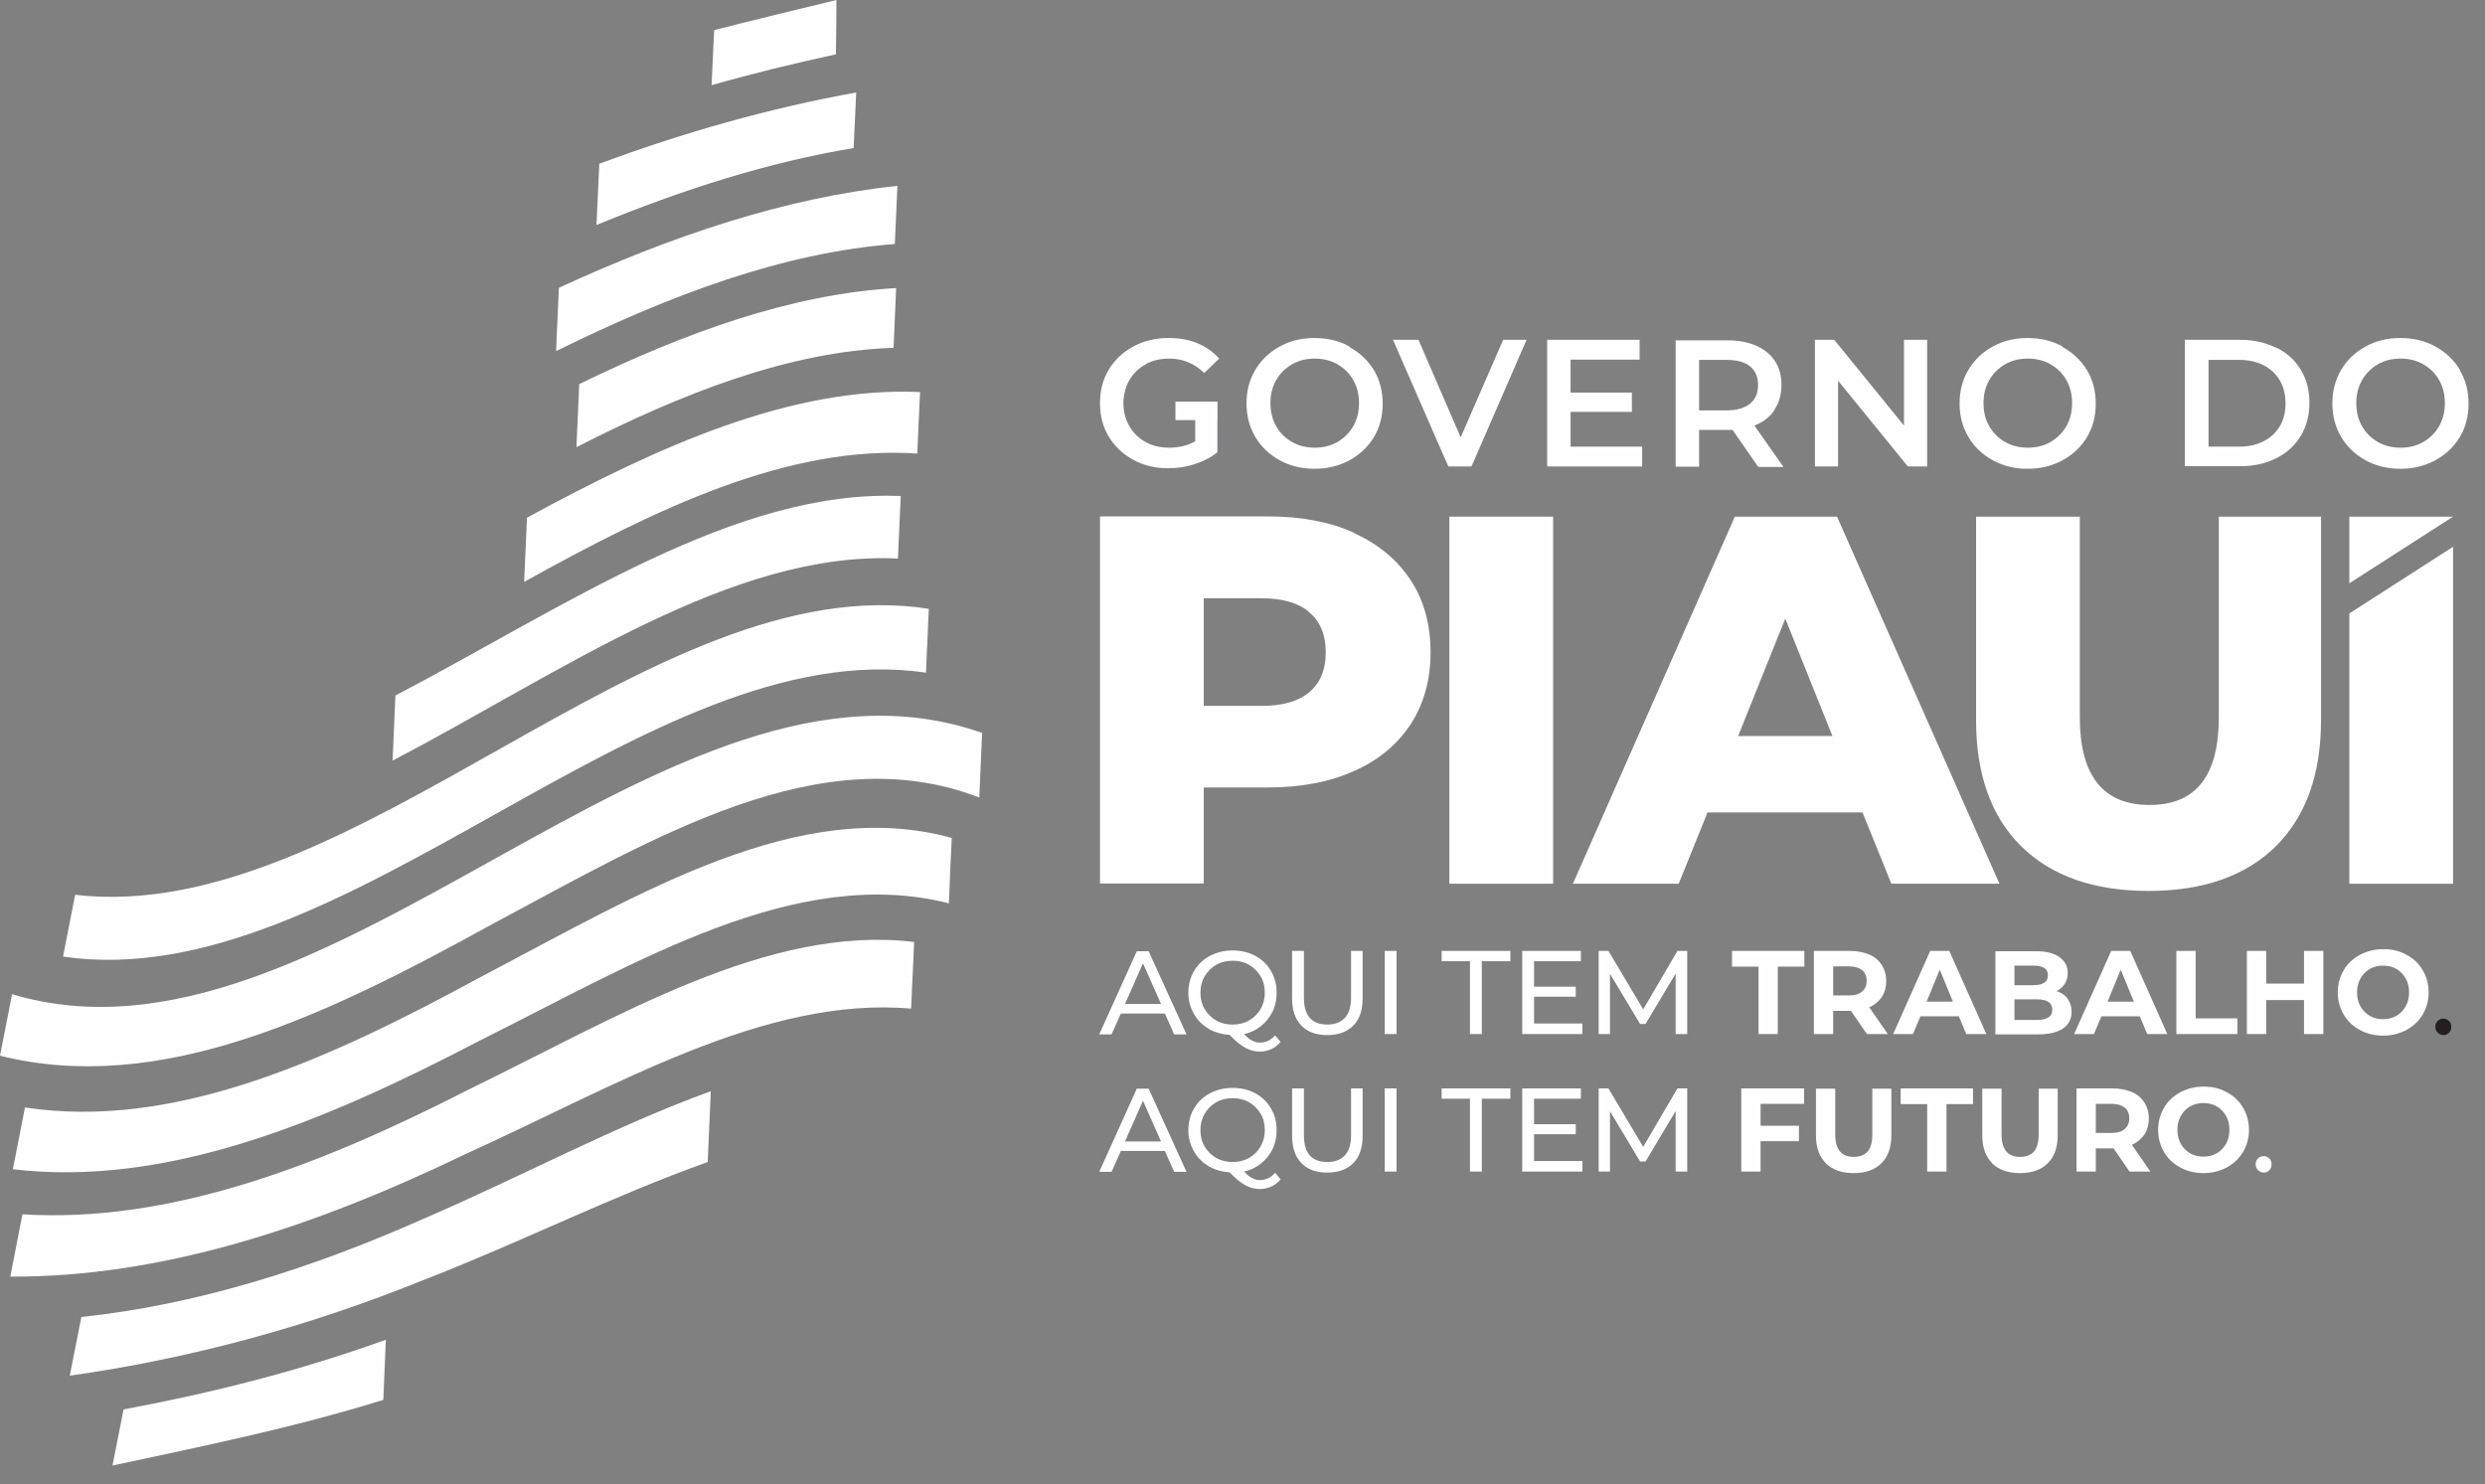 <svg width="149" height="89" viewBox="0 0 149 89" fill="none" xmlns="http://www.w3.org/2000/svg">
<rect x="0" y="0" width="149" height="89" fill="#808080" stroke="none"/>
<g clip-path="url(#clip0_165_2201)">
<path d="M33.341 21.053C40.163 17.688 46.955 15.141 53.654 14.632C53.701 13.459 53.762 12.301 53.809 11.144C47.094 11.854 40.318 14.123 33.511 17.256C33.449 18.522 33.403 19.788 33.341 21.053Z" fill="#FEFEFF"/>
<path d="M53.733 17.273C47.466 17.627 41.107 19.927 34.732 23.03C34.67 24.28 34.624 25.546 34.562 26.812C40.952 23.555 47.312 21.07 53.579 20.854C53.625 19.65 53.687 18.461 53.733 17.273Z" fill="#FEFEFF"/>
<path d="M31.412 34.899C39.361 30.485 47.264 26.672 54.998 27.197L55.167 23.508C47.434 23.168 39.531 26.734 31.597 31.041C31.535 32.322 31.489 33.618 31.427 34.899H31.412Z" fill="#FEFEFF"/>
<path d="M55.691 36.505C55.629 37.771 55.583 39.052 55.521 40.333C38.634 37.864 20.667 59.829 3.78 57.359L4.506 53.654C21.223 55.599 38.989 33.896 55.691 36.505Z" fill="#FEFEFF"/>
<path d="M58.888 43.947C58.826 45.243 58.78 46.524 58.718 47.821C49.194 44.147 39.222 50.229 29.282 55.539C19.387 60.988 9.539 65.68 0 63.303L0.725 59.614C19.619 65.279 40.025 37.294 58.888 43.947Z" fill="#FEFEFF"/>
<path d="M57.066 50.259C57.004 51.556 56.943 52.868 56.896 54.164C47.743 51.849 38.234 57.668 28.772 62.392C19.325 67.331 9.94 71.19 0.771 70.109L1.497 66.405C10.465 67.763 19.696 63.549 28.942 58.517C38.419 53.547 47.928 47.728 57.066 50.244V50.259Z" fill="#FEFEFF"/>
<path d="M23.137 80.328L22.983 83.94C17.549 85.623 12.147 86.719 6.744 87.876L7.408 84.511C12.641 83.539 17.873 82.227 23.152 80.328H23.137Z" fill="#FEFEFF"/>
<path d="M54.629 60.479C45.876 59.707 36.847 65.156 27.878 69.215C18.694 73.645 9.587 76.594 0.619 76.547L1.344 72.812C10.112 73.352 19.049 69.956 28.048 65.356C37.032 60.988 46.062 55.431 54.814 56.481L54.629 60.479Z" fill="#FEFEFF"/>
<path d="M42.434 69.677C36.8 71.683 31.134 74.523 25.485 76.715C18.338 79.617 11.238 81.485 4.184 82.488L4.878 78.969C11.747 78.243 18.678 76.082 25.655 72.964C31.304 70.525 36.985 67.469 42.619 65.432L42.434 69.692V69.677Z" fill="#FEFEFF"/>
<path d="M51.339 5.543L51.184 8.877C46.075 9.726 40.935 11.362 35.764 13.492L35.934 9.819C41.09 7.905 46.23 6.469 51.339 5.543Z" fill="#FEFEFF"/>
<path d="M42.82 1.806C45.259 1.173 47.713 0.602 50.152 0C50.152 1.065 50.136 2.161 50.121 3.257C47.636 3.797 45.151 4.399 42.666 5.109L42.82 1.806Z" fill="#FEFEFF"/>
<path d="M53.84 33.494C43.945 33 33.696 40.286 23.539 45.611L23.709 41.706C33.866 36.381 44.1 29.326 54.009 29.743C53.948 30.978 53.901 32.228 53.84 33.494Z" fill="#FEFEFF"/>
<path d="M69.861 60.772H67.206L66.651 62.022H65.91L68.163 57.036H68.873L71.142 62.022H70.401L69.846 60.772H69.861ZM69.614 60.2L68.534 57.762L67.453 60.2H69.599H69.614Z" fill="#FEFEFF"/>
<path d="M76.794 62.469C76.64 62.654 76.439 62.809 76.239 62.901C76.023 62.994 75.791 63.056 75.544 63.056C75.235 63.056 74.942 62.978 74.664 62.824C74.386 62.67 74.078 62.423 73.723 62.052C73.26 62.021 72.827 61.898 72.457 61.682C72.086 61.45 71.778 61.157 71.577 60.771C71.361 60.401 71.253 59.968 71.253 59.521C71.253 59.073 71.361 58.61 71.593 58.224C71.824 57.838 72.133 57.529 72.549 57.313C72.966 57.097 73.414 56.989 73.908 56.989C74.402 56.989 74.865 57.097 75.266 57.313C75.668 57.529 75.992 57.838 76.208 58.224C76.439 58.61 76.547 59.042 76.547 59.536C76.547 59.938 76.47 60.323 76.3 60.663C76.131 61.002 75.899 61.296 75.606 61.527C75.312 61.759 74.973 61.929 74.587 62.006C74.757 62.176 74.911 62.315 75.066 62.392C75.22 62.469 75.374 62.515 75.544 62.515C75.899 62.515 76.192 62.376 76.455 62.083L76.794 62.484V62.469ZM72.225 60.493C72.395 60.786 72.627 61.018 72.92 61.188C73.213 61.358 73.553 61.435 73.908 61.435C74.263 61.435 74.603 61.358 74.896 61.188C75.189 61.018 75.421 60.786 75.59 60.493C75.76 60.2 75.837 59.876 75.837 59.521C75.837 59.166 75.76 58.826 75.59 58.548C75.421 58.255 75.189 58.023 74.896 57.854C74.603 57.684 74.278 57.607 73.908 57.607C73.537 57.607 73.213 57.684 72.92 57.854C72.627 58.023 72.395 58.255 72.225 58.548C72.056 58.842 71.978 59.166 71.978 59.521C71.978 59.876 72.056 60.215 72.225 60.493Z" fill="#FEFEFF"/>
<path d="M78.029 61.494C77.658 61.108 77.473 60.568 77.473 59.858V57.018H78.183V59.827C78.183 60.892 78.646 61.432 79.588 61.432C80.051 61.432 80.391 61.293 80.638 61.031C80.885 60.769 81.008 60.367 81.008 59.827V57.018H81.703V59.858C81.703 60.568 81.517 61.123 81.147 61.494C80.776 61.864 80.267 62.065 79.588 62.065C78.909 62.065 78.399 61.88 78.029 61.494Z" fill="#FEFEFF"/>
<path d="M83.027 57.018H83.737V62.003H83.027V57.018Z" fill="#FEFEFF"/>
<path d="M88.155 57.635H86.441V57.018H90.563V57.635H88.85V62.003H88.139V57.635H88.155Z" fill="#FEFEFF"/>
<path d="M94.883 61.386V62.003H91.271V57.018H94.79V57.635H91.982V59.163H94.482V59.765H91.982V61.37H94.883V61.386Z" fill="#FEFEFF"/>
<path d="M100.471 62.003V58.376L98.665 61.401H98.341L96.535 58.391V62.003H95.856V57.018H96.442L98.526 60.522L100.579 57.018H101.165V62.003H100.487H100.471Z" fill="#FEFEFF"/>
<path d="M105.441 57.959H103.851V57.018H108.188V57.959H106.598V62.003H105.441V57.959Z" fill="#FEFEFF"/>
<path d="M111.94 62.003L110.983 60.614H109.918V62.003H108.76V57.018H110.922C111.369 57.018 111.739 57.095 112.079 57.234C112.419 57.373 112.65 57.589 112.836 57.867C113.005 58.144 113.098 58.453 113.098 58.824C113.098 59.194 113.005 59.518 112.836 59.781C112.65 60.043 112.403 60.259 112.079 60.398L113.191 62.003H111.955H111.94ZM111.647 58.175C111.462 58.021 111.199 57.944 110.859 57.944H109.918V59.688H110.859C111.199 59.688 111.477 59.611 111.647 59.456C111.832 59.302 111.925 59.086 111.925 58.808C111.925 58.53 111.832 58.314 111.647 58.16V58.175Z" fill="#FEFEFF"/>
<path d="M117.465 60.938H115.15L114.702 62.003H113.513L115.736 57.018H116.879L119.102 62.003H117.897L117.45 60.938H117.465ZM117.095 60.059L116.308 58.144L115.52 60.059H117.095Z" fill="#FEFEFF"/>
<path d="M123.965 59.876C124.12 60.093 124.213 60.355 124.213 60.664C124.213 61.096 124.043 61.435 123.703 61.667C123.363 61.898 122.87 62.022 122.221 62.022H119.644V57.036H122.082C122.685 57.036 123.163 57.16 123.487 57.391C123.812 57.623 123.981 57.947 123.981 58.333C123.981 58.58 123.919 58.796 123.811 58.981C123.688 59.166 123.533 59.321 123.317 59.429C123.595 59.521 123.827 59.676 123.981 59.876H123.965ZM120.786 57.901V59.074H121.928C122.206 59.074 122.422 59.027 122.576 58.919C122.731 58.827 122.792 58.672 122.792 58.472C122.792 58.271 122.715 58.132 122.576 58.039C122.422 57.947 122.206 57.901 121.928 57.901H120.786ZM122.823 61.003C122.977 60.911 123.055 60.756 123.055 60.54C123.055 60.123 122.746 59.923 122.129 59.923H120.786V61.157H122.129C122.437 61.157 122.669 61.111 122.823 61.003Z" fill="#FEFEFF"/>
<path d="M128.315 60.938H126L125.553 62.003H124.364L126.587 57.018H127.729L129.952 62.003H128.747L128.3 60.938H128.315ZM127.945 60.059L127.158 58.144L126.371 60.059H127.945Z" fill="#FEFEFF"/>
<path d="M130.493 57.018H131.651V61.062H134.151V62.003H130.493V57.018Z" fill="#FEFEFF"/>
<path d="M139.307 57.018V62.003H138.149V59.966H135.88V62.003H134.722V57.018H135.88V58.978H138.149V57.018H139.307Z" fill="#FEFEFF"/>
<path d="M141.499 61.759C141.083 61.543 140.758 61.234 140.527 60.833C140.295 60.431 140.172 59.999 140.172 59.505C140.172 59.011 140.295 58.579 140.527 58.178C140.758 57.776 141.083 57.483 141.499 57.252C141.916 57.036 142.379 56.912 142.904 56.912C143.429 56.912 143.892 57.02 144.293 57.252C144.71 57.468 145.034 57.776 145.266 58.178C145.497 58.564 145.621 59.011 145.621 59.505C145.621 59.999 145.497 60.431 145.266 60.833C145.034 61.219 144.71 61.527 144.293 61.759C143.876 61.975 143.413 62.099 142.904 62.099C142.395 62.099 141.916 61.99 141.499 61.759ZM143.691 60.91C143.923 60.771 144.108 60.586 144.246 60.339C144.386 60.092 144.447 59.814 144.447 59.505C144.447 59.197 144.386 58.919 144.246 58.672C144.108 58.425 143.923 58.24 143.691 58.101C143.459 57.962 143.182 57.9 142.888 57.9C142.595 57.9 142.332 57.962 142.086 58.101C141.854 58.24 141.669 58.425 141.53 58.672C141.391 58.919 141.329 59.197 141.329 59.505C141.329 59.814 141.391 60.092 141.53 60.339C141.669 60.586 141.854 60.771 142.086 60.91C142.317 61.049 142.595 61.111 142.888 61.111C143.182 61.111 143.444 61.049 143.691 60.91Z" fill="#FEFEFF"/>
<path d="M146.161 61.912C146.068 61.819 146.022 61.696 146.022 61.557C146.022 61.418 146.068 61.31 146.161 61.217C146.253 61.124 146.377 61.078 146.5 61.078C146.624 61.078 146.748 61.124 146.84 61.217C146.933 61.31 146.979 61.418 146.979 61.572C146.979 61.726 146.933 61.834 146.84 61.927C146.748 62.02 146.639 62.066 146.516 62.066C146.392 62.066 146.269 62.02 146.176 61.927L146.161 61.912Z" fill="#231F20"/>
<path d="M69.861 69.014H67.206L66.651 70.264H65.91L68.163 65.278H68.873L71.142 70.264H70.401L69.846 69.014H69.861ZM69.614 68.443L68.534 66.004L67.453 68.443H69.599H69.614Z" fill="#FEFEFF"/>
<path d="M76.794 70.71C76.64 70.895 76.439 71.05 76.239 71.142C76.023 71.235 75.791 71.297 75.544 71.297C75.235 71.297 74.942 71.22 74.664 71.065C74.386 70.911 74.078 70.664 73.723 70.293C73.26 70.263 72.827 70.139 72.457 69.923C72.086 69.691 71.778 69.398 71.577 69.012C71.361 68.642 71.253 68.21 71.253 67.762C71.253 67.314 71.361 66.851 71.593 66.465C71.824 66.079 72.133 65.771 72.549 65.555C72.966 65.338 73.414 65.231 73.908 65.231C74.402 65.231 74.865 65.338 75.266 65.555C75.668 65.771 75.992 66.079 76.208 66.465C76.439 66.851 76.547 67.283 76.547 67.777C76.547 68.179 76.47 68.565 76.3 68.904C76.131 69.244 75.899 69.537 75.606 69.769C75.312 70 74.973 70.17 74.587 70.247C74.757 70.417 74.911 70.556 75.066 70.633C75.22 70.71 75.374 70.757 75.544 70.757C75.899 70.757 76.192 70.618 76.455 70.324L76.794 70.726V70.71ZM72.225 68.734C72.395 69.028 72.627 69.259 72.92 69.429C73.213 69.599 73.553 69.676 73.908 69.676C74.263 69.676 74.603 69.599 74.896 69.429C75.189 69.259 75.421 69.028 75.59 68.734C75.76 68.441 75.837 68.117 75.837 67.762C75.837 67.407 75.76 67.067 75.59 66.79C75.421 66.496 75.189 66.265 74.896 66.095C74.603 65.925 74.278 65.848 73.908 65.848C73.537 65.848 73.213 65.925 72.92 66.095C72.627 66.265 72.395 66.496 72.225 66.79C72.056 67.083 71.978 67.407 71.978 67.762C71.978 68.117 72.056 68.457 72.225 68.734Z" fill="#FEFEFF"/>
<path d="M78.029 69.739C77.658 69.353 77.473 68.813 77.473 68.103V65.263H78.183V68.072C78.183 69.137 78.646 69.677 79.588 69.677C80.051 69.677 80.391 69.538 80.638 69.276C80.885 69.014 81.008 68.612 81.008 68.072V65.263H81.703V68.103C81.703 68.813 81.517 69.369 81.147 69.739C80.776 70.11 80.267 70.31 79.588 70.31C78.909 70.31 78.399 70.125 78.029 69.739Z" fill="#FEFEFF"/>
<path d="M83.027 65.263H83.737V70.249H83.027V65.263Z" fill="#FEFEFF"/>
<path d="M88.155 65.88H86.441V65.263H90.563V65.88H88.85V70.249H88.139V65.88H88.155Z" fill="#FEFEFF"/>
<path d="M94.883 69.631V70.249H91.271V65.263H94.79V65.88H91.982V67.408H94.482V68.01H91.982V69.616H94.883V69.631Z" fill="#FEFEFF"/>
<path d="M100.471 70.249V66.621L98.665 69.646H98.341L96.535 66.636V70.249H95.856V65.263H96.442L98.526 68.767L100.579 65.263H101.165V70.249H100.487H100.471Z" fill="#FEFEFF"/>
<path d="M105.564 66.189V67.501H107.864V68.427H105.564V70.249H104.406V65.263H108.173V66.189H105.564Z" fill="#FEFEFF"/>
<path d="M109.485 69.755C109.083 69.353 108.883 68.798 108.883 68.072V65.278H110.041V68.026C110.041 68.921 110.411 69.369 111.152 69.369C111.507 69.369 111.785 69.261 111.986 69.045C112.171 68.829 112.263 68.489 112.263 68.026V65.278H113.406V68.072C113.406 68.798 113.205 69.369 112.804 69.755C112.402 70.156 111.847 70.341 111.136 70.341C110.427 70.341 109.871 70.141 109.469 69.755H109.485Z" fill="#FEFEFF"/>
<path d="M115.553 66.204H113.964V65.263H118.301V66.204H116.711V70.249H115.553V66.204Z" fill="#FEFEFF"/>
<path d="M119.459 69.755C119.057 69.353 118.856 68.798 118.856 68.072V65.278H120.014V68.026C120.014 68.921 120.385 69.369 121.125 69.369C121.48 69.369 121.759 69.261 121.959 69.045C122.144 68.829 122.237 68.489 122.237 68.026V65.278H123.379V68.072C123.379 68.798 123.178 69.369 122.777 69.755C122.376 70.156 121.82 70.341 121.11 70.341C120.4 70.341 119.845 70.141 119.443 69.755H119.459Z" fill="#FEFEFF"/>
<path d="M127.687 70.249L126.73 68.859H125.664V70.249H124.507V65.263H126.667C127.116 65.263 127.486 65.34 127.825 65.479C128.165 65.618 128.396 65.834 128.581 66.112C128.751 66.389 128.844 66.698 128.844 67.069C128.844 67.439 128.751 67.763 128.581 68.026C128.396 68.288 128.149 68.504 127.825 68.643L128.937 70.249H127.702H127.687ZM127.393 66.42C127.208 66.266 126.946 66.189 126.606 66.189H125.664V67.933H126.606C126.946 67.933 127.223 67.856 127.393 67.702C127.578 67.547 127.671 67.331 127.671 67.053C127.671 66.775 127.578 66.559 127.393 66.405V66.42Z" fill="#FEFEFF"/>
<path d="M130.727 70.001C130.31 69.785 129.986 69.476 129.754 69.075C129.523 68.674 129.399 68.242 129.399 67.748C129.399 67.254 129.523 66.821 129.754 66.42C129.986 66.019 130.31 65.725 130.727 65.494C131.144 65.278 131.607 65.154 132.132 65.154C132.657 65.154 133.12 65.262 133.521 65.494C133.937 65.71 134.262 66.019 134.493 66.42C134.725 66.806 134.848 67.254 134.848 67.748C134.848 68.242 134.725 68.674 134.493 69.075C134.262 69.461 133.937 69.77 133.521 70.001C133.104 70.217 132.641 70.341 132.132 70.341C131.622 70.341 131.144 70.233 130.727 70.001ZM132.919 69.152C133.15 69.013 133.335 68.828 133.475 68.581C133.614 68.334 133.675 68.056 133.675 67.748C133.675 67.439 133.614 67.161 133.475 66.914C133.335 66.667 133.15 66.482 132.919 66.343C132.688 66.204 132.409 66.142 132.116 66.142C131.823 66.142 131.561 66.204 131.314 66.343C131.082 66.482 130.896 66.667 130.758 66.914C130.619 67.161 130.557 67.439 130.557 67.748C130.557 68.056 130.619 68.334 130.758 68.581C130.896 68.828 131.082 69.013 131.314 69.152C131.545 69.291 131.823 69.353 132.116 69.353C132.409 69.353 132.672 69.291 132.919 69.152Z" fill="#FEFEFF"/>
<path d="M135.386 70.157C135.293 70.064 135.247 69.941 135.247 69.802C135.247 69.663 135.293 69.555 135.386 69.462C135.478 69.37 135.602 69.323 135.726 69.323C135.849 69.323 135.973 69.37 136.065 69.462C136.158 69.555 136.204 69.663 136.204 69.817C136.204 69.972 136.158 70.08 136.065 70.172C135.973 70.265 135.864 70.311 135.741 70.311C135.618 70.311 135.494 70.265 135.402 70.172L135.386 70.157Z" fill="#FEFEFF"/>
<path d="M68.687 21.842C69.103 21.61 69.582 21.502 70.107 21.502C70.925 21.502 71.62 21.796 72.206 22.367L73.101 21.502C72.746 21.101 72.314 20.792 71.789 20.576C71.264 20.36 70.693 20.268 70.061 20.268C69.273 20.268 68.579 20.437 67.946 20.777C67.328 21.116 66.834 21.58 66.479 22.166C66.124 22.753 65.955 23.432 65.955 24.173C65.955 24.914 66.124 25.593 66.479 26.18C66.834 26.766 67.328 27.229 67.946 27.569C68.563 27.908 69.258 28.078 70.03 28.078C70.585 28.078 71.11 28.001 71.635 27.831C72.16 27.661 72.607 27.43 72.993 27.121V24.096H71.666V26.457C71.218 26.72 70.693 26.843 70.107 26.843C69.582 26.843 69.103 26.735 68.687 26.504C68.27 26.272 67.946 25.948 67.714 25.547C67.483 25.145 67.359 24.682 67.359 24.188C67.359 23.694 67.483 23.2 67.714 22.799C67.946 22.398 68.27 22.073 68.687 21.858V21.842Z" fill="#FEFEFF"/>
<path d="M80.914 20.777C80.297 20.437 79.602 20.268 78.815 20.268C78.028 20.268 77.348 20.437 76.731 20.777C76.114 21.116 75.62 21.58 75.265 22.182C74.909 22.784 74.74 23.447 74.74 24.188C74.74 24.929 74.909 25.593 75.265 26.195C75.62 26.797 76.114 27.26 76.731 27.6C77.348 27.939 78.043 28.109 78.815 28.109C79.587 28.109 80.281 27.939 80.914 27.6C81.531 27.26 82.025 26.797 82.38 26.21C82.736 25.624 82.905 24.945 82.905 24.204C82.905 23.463 82.736 22.784 82.38 22.197C82.025 21.61 81.531 21.147 80.914 20.808V20.777ZM81.146 25.547C80.914 25.948 80.59 26.272 80.189 26.504C79.787 26.735 79.324 26.843 78.83 26.843C78.336 26.843 77.873 26.735 77.472 26.504C77.071 26.272 76.746 25.963 76.515 25.547C76.283 25.145 76.175 24.682 76.175 24.173C76.175 23.663 76.283 23.216 76.515 22.799C76.746 22.398 77.071 22.073 77.472 21.842C77.873 21.61 78.336 21.502 78.83 21.502C79.324 21.502 79.787 21.61 80.189 21.842C80.59 22.073 80.914 22.382 81.146 22.799C81.377 23.2 81.485 23.663 81.485 24.173C81.485 24.682 81.377 25.13 81.146 25.547Z" fill="#FEFEFF"/>
<path d="M87.582 26.225L85.051 20.375H83.522L86.841 27.97H88.231L91.533 20.375H90.129L87.582 26.225Z" fill="#FEFEFF"/>
<path d="M94.173 24.697H97.847V23.539H94.173V21.564H98.31V20.375H92.769V27.97H98.464V26.781H94.173V24.697Z" fill="#FEFEFF"/>
<path d="M106.399 24.559C106.677 24.143 106.816 23.649 106.816 23.093C106.816 22.537 106.693 22.059 106.431 21.657C106.168 21.256 105.797 20.948 105.304 20.731C104.809 20.515 104.238 20.407 103.59 20.407H100.472V27.986H101.877V25.779H103.59C103.713 25.779 103.822 25.779 103.883 25.779L105.427 28.002H106.939L105.195 25.517C105.72 25.316 106.121 25.007 106.399 24.59V24.559ZM103.528 24.606H101.877V21.58H103.528C104.146 21.58 104.609 21.704 104.933 21.966C105.257 22.229 105.411 22.599 105.411 23.078C105.411 23.556 105.257 23.942 104.933 24.204C104.609 24.467 104.146 24.606 103.528 24.606Z" fill="#FEFEFF"/>
<path d="M114.162 25.515L109.979 20.375H108.821V27.97H110.211V22.829L114.394 27.97H115.552V20.375H114.162V25.515Z" fill="#FEFEFF"/>
<path d="M123.671 20.777C123.053 20.437 122.358 20.268 121.571 20.268C120.784 20.268 120.105 20.437 119.488 20.777C118.869 21.116 118.376 21.58 118.021 22.182C117.666 22.784 117.496 23.447 117.496 24.188C117.496 24.929 117.666 25.593 118.021 26.195C118.376 26.797 118.869 27.26 119.488 27.6C120.105 27.939 120.8 28.109 121.571 28.109C122.343 28.109 123.037 27.939 123.671 27.6C124.288 27.26 124.782 26.797 125.136 26.21C125.491 25.624 125.661 24.945 125.661 24.204C125.661 23.463 125.491 22.784 125.136 22.197C124.782 21.61 124.288 21.147 123.671 20.808V20.777ZM123.902 25.547C123.671 25.948 123.346 26.272 122.945 26.504C122.544 26.735 122.08 26.843 121.587 26.843C121.092 26.843 120.63 26.735 120.228 26.504C119.826 26.272 119.503 25.963 119.271 25.547C119.039 25.145 118.932 24.682 118.932 24.173C118.932 23.663 119.039 23.216 119.271 22.799C119.503 22.398 119.826 22.073 120.228 21.842C120.63 21.61 121.092 21.502 121.587 21.502C122.08 21.502 122.544 21.61 122.945 21.842C123.346 22.073 123.671 22.382 123.902 22.799C124.133 23.2 124.242 23.663 124.242 24.173C124.242 24.682 124.133 25.13 123.902 25.547Z" fill="#FEFEFF"/>
<path d="M136.482 20.854C135.85 20.545 135.139 20.375 134.322 20.375H131.002V27.954H134.322C135.124 27.954 135.85 27.8 136.482 27.476C137.116 27.167 137.594 26.719 137.949 26.148C138.289 25.577 138.474 24.913 138.474 24.157C138.474 23.401 138.304 22.737 137.949 22.166C137.609 21.594 137.116 21.147 136.482 20.838V20.854ZM136.698 25.546C136.467 25.947 136.143 26.241 135.726 26.457C135.309 26.673 134.815 26.781 134.26 26.781H132.423V21.579H134.26C134.815 21.579 135.309 21.687 135.726 21.903C136.143 22.119 136.467 22.413 136.698 22.814C136.931 23.215 137.038 23.663 137.038 24.188C137.038 24.712 136.931 25.16 136.698 25.561V25.546Z" fill="#FEFEFF"/>
<path d="M147.489 22.166C147.133 21.58 146.639 21.116 146.022 20.777C145.405 20.437 144.71 20.268 143.923 20.268C143.136 20.268 142.456 20.437 141.839 20.777C141.222 21.116 140.727 21.58 140.372 22.182C140.018 22.784 139.848 23.447 139.848 24.188C139.848 24.929 140.018 25.593 140.372 26.195C140.727 26.797 141.222 27.26 141.839 27.6C142.456 27.939 143.151 28.109 143.923 28.109C144.694 28.109 145.389 27.939 146.022 27.6C146.639 27.26 147.133 26.797 147.489 26.21C147.844 25.624 148.014 24.945 148.014 24.204C148.014 23.463 147.844 22.784 147.489 22.197V22.166ZM146.253 25.547C146.022 25.948 145.698 26.272 145.296 26.504C144.895 26.735 144.432 26.843 143.938 26.843C143.445 26.843 142.981 26.735 142.58 26.504C142.179 26.272 141.854 25.963 141.623 25.547C141.392 25.145 141.283 24.682 141.283 24.173C141.283 23.663 141.392 23.216 141.623 22.799C141.854 22.398 142.179 22.073 142.58 21.842C142.981 21.61 143.445 21.502 143.938 21.502C144.432 21.502 144.895 21.61 145.296 21.842C145.698 22.073 146.022 22.382 146.253 22.799C146.486 23.2 146.593 23.663 146.593 24.173C146.593 24.682 146.486 25.13 146.253 25.547Z" fill="#FEFEFF"/>
<path d="M81.191 31.967C82.658 32.631 83.784 33.572 84.587 34.792C85.39 36.011 85.776 37.462 85.776 39.114C85.776 40.766 85.375 42.201 84.587 43.421C83.784 44.64 82.658 45.582 81.191 46.23C79.725 46.894 77.996 47.218 76.005 47.218H72.177V52.975H65.956V30.964H76.02C78.011 30.964 79.74 31.288 81.207 31.952L81.191 31.967ZM78.521 41.491C79.169 40.935 79.493 40.148 79.493 39.114C79.493 38.08 79.169 37.293 78.521 36.721C77.873 36.15 76.9 35.873 75.634 35.873H72.177V42.325H75.634C76.915 42.325 77.873 42.047 78.521 41.491Z" fill="#FEFEFF"/>
<path d="M86.903 30.979H93.124V52.99H86.903V30.979Z" fill="#FEFEFF"/>
<path d="M111.692 48.714H102.384L100.655 52.99H94.311L104.02 30.979H110.148L119.888 52.99H113.405L111.676 48.714H111.692ZM109.87 44.13L107.045 37.091L104.22 44.13H109.885H109.87Z" fill="#FEFEFF"/>
<path d="M121.2 50.752C119.395 48.977 118.484 46.445 118.484 43.173V30.979H124.705V42.988C124.705 46.507 126.093 48.267 128.888 48.267C131.682 48.267 133.04 46.507 133.04 42.988V30.979H139.168V43.173C139.168 46.445 138.257 48.961 136.451 50.752C134.645 52.527 132.098 53.422 128.826 53.422C125.553 53.422 123.007 52.527 121.2 50.752Z" fill="#FEFEFF"/>
<path d="M147.086 30.979H140.865V34.976L147.086 30.979Z" fill="#FEFEFF"/>
<path d="M140.865 36.783V52.991H147.086V32.785L140.865 36.783Z" fill="#FEFEFF"/>
<path d="M72.98 24.08H70.479V25.191H72.98V24.08Z" fill="#FEFEFF"/>
</g>
<defs>
<clipPath id="clip0_165_2201">
<rect width="148.014" height="88.304" fill="white"/>
</clipPath>
</defs>
</svg>
